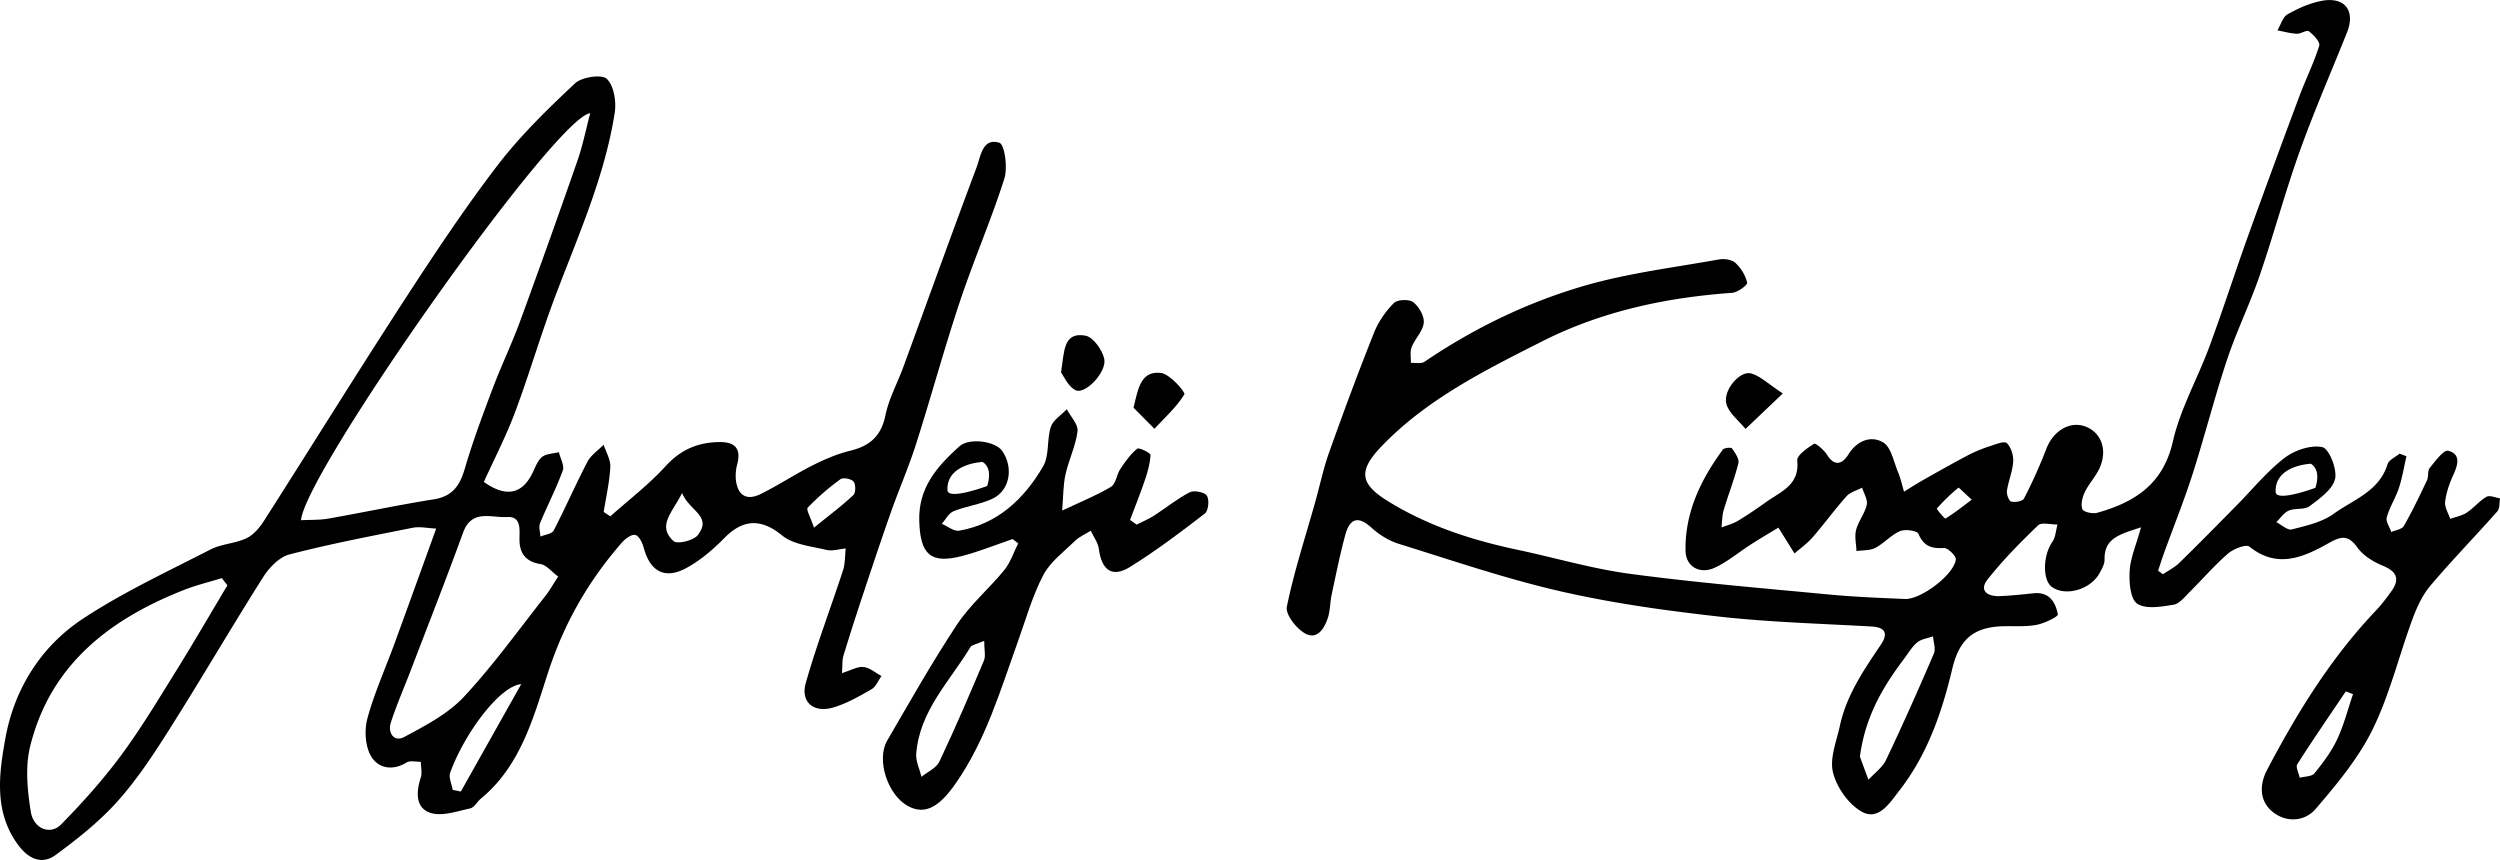 <svg xmlns="http://www.w3.org/2000/svg" viewBox="0 0 3524.86 1212.47"><g id="Layer_2" data-name="Layer 2"><g id="Layer_1-2" data-name="Layer 1"><path d="M3505.86,700.45c-10.2,5.9-18,15.78-27.93,22.32-6.78,4.46-15.49,6-23.33,8.85-2.58-8.1-8-16.55-7.08-24.23,1.55-12.81,6-25.68,11.4-37.5,6.61-14.35,11.14-29.65-7.15-34.39-6.28-1.62-18.24,14.78-26,24.28-3.36,4.13-1.38,12.18-3.89,17.48-10.27,21.75-20.69,43.5-32.61,64.36-2.67,4.67-11.63,5.77-17.69,8.51-2.34-7-8-14.87-6.38-20.73,4-14.34,12.49-27.38,17.18-41.6,4.76-14.44,7.14-29.66,10.56-44.53l-9.66-3.69c-5.85,4.95-15.12,8.85-17,15-11.71,38.21-48.13,49.76-75.74,69.71-16.53,12-38.74,16.91-59.13,22.16-6.06,1.56-14.62-6.57-22-10.26,5.83-5.61,10.76-13.35,17.72-16.3,9.05-3.83,22-.78,29.19-6.17,14.17-10.68,32.47-23.51,36-38.48,3.18-13.71-8.49-42.79-18-44.81C3258,627,3235,634.9,3220.8,645.86c-25,19.35-45.4,44.62-67.84,67.31-26.7,27-53.29,54.13-80.47,80.66-6.53,6.38-15.18,10.6-22.85,15.82l-6.84-5c2.9-8.64,5.63-17.34,8.74-25.91,13.36-36.88,28.05-73.34,40-110.68,17.07-53.4,30.82-107.87,48.52-161,13.29-39.94,32-78.05,45.71-117.89,20-58.14,35.9-117.67,56.6-175.53,20.26-56.62,44.37-111.87,66.73-167.74,12.37-30.94-3.26-51.16-36.3-44.57-16.53,3.3-32.82,10.51-47.53,18.91-6.82,3.89-9.59,14.85-14.19,22.6,9.05,1.69,18.06,4.28,27.18,4.73,5.8.28,14.15-5.76,17.15-3.47,6.6,5,16.17,15.29,14.6,20.33-7.66,24.46-19.23,47.65-28.23,71.74q-36.28,97.16-71.5,194.73c-18.85,52.5-35.92,105.65-55.23,158-16.55,44.85-41,87.62-51.45,133.68-13.75,60.35-53.86,85.5-106.5,100.39-6.42,1.81-19.5-1-21-5-2.59-6.69-.14-16.81,3.31-24,5.53-11.56,14.81-21.32,20.34-32.87,12.28-25.61,3.52-51-19.25-59.67-22.11-8.38-45.67,6.08-55.29,31.46a703.12,703.12,0,0,1-31.53,70.09c-1.93,3.78-12.52,5.63-18,4.19-3.27-.86-6.72-10.22-6-15.16,2-13.92,8-27.42,8.8-41.3.54-8.77-3-20.24-9.08-26-3.45-3.28-15.79,1.77-23.7,4.36a195.15,195.15,0,0,0-30,12.3c-21.83,11.47-43.29,23.64-64.77,35.76-9,5.06-17.59,10.72-26.36,16.11-2.73-9.11-4.7-18.55-8.36-27.27-6.23-14.85-9.79-35.71-21.26-42.33-17-9.82-36.52-2.63-48.88,17.18-8.18,13.13-19.21,17.94-30.2.23-4.17-6.73-16-16.69-18.11-15.36-9.57,6-24.51,16.37-23.76,23.76,3.53,34.63-23.29,43.62-43.75,58.31-13.09,9.39-26.44,18.49-40.25,26.77-6.94,4.15-15.18,6.16-22.82,9.14,1-8.2.81-16.73,3.13-24.52,6.58-22.13,15.21-43.71,20.69-66.07,1.47-6-4.61-14.65-9-20.85-1.23-1.75-11-.84-12.93,1.75-31.21,42.45-53.56,88.76-52.55,142.65.43,22.39,20.15,33.62,41.44,23.69,18.05-8.42,33.73-21.83,50.69-32.69,13.53-8.66,27.4-16.79,38.77-23.72,10,16,16.38,26.23,22.74,36.43,8.54-7.48,18-14.13,25.4-22.62,16.43-18.93,31.2-39.3,47.91-58,5.27-5.89,14.54-8.22,22-12.17,2.43,8.14,8.16,17,6.54,24.28-2.75,12.27-11.84,23.06-15,35.31-2.42,9.27.17,19.84.53,29.83,9-1.35,19.05-.56,26.62-4.54,12.35-6.48,22.16-18.16,34.79-23.56,7.21-3.09,24.06-.69,25.92,3.72,7.39,17.5,18.4,21.14,35.91,20.08,5.58-.33,17.45,11.28,16.83,16.23-2.69,21.43-49.23,56.58-71.78,55.62-36.27-1.53-72.6-3-108.72-6.46-93-8.83-186.27-16.59-278.86-29-53.58-7.16-106-22.75-159.09-34-64.38-13.65-126.26-33.73-182.56-68.64-39.1-24.24-41.77-42.58-9.06-76.77,64-66.86,146-107.44,226.74-148.33,83.54-42.3,174.27-61.83,267.81-68.42,7.84-.55,22-11.08,21.32-14.32-2.27-10.18-8.74-20.73-16.56-27.92-5.07-4.66-15.78-6.2-23.19-4.87-63.26,11.38-127.66,19.17-189.14,36.94-80.55,23.29-156.2,59.89-226,107.32-4.64,3.16-12.77,1.21-19.27,1.64.22-7.44-1.51-15.65,1.08-22.15,4.76-12,15.87-22.55,17.08-34.44,1-9.41-6.76-22.76-14.8-29-5.78-4.48-22.29-3.9-27.26,1.11-11.65,11.73-21.89,26.43-28,41.79-22.14,55.49-42.93,111.54-63,167.82-8.29,23.23-13.37,47.59-20.06,71.39-13.78,49-29.69,97.49-39.89,147.18-2.21,10.77,13.16,30.55,25.39,37.54,17.32,9.91,27.37-6.68,32.39-21.7,3.41-10.21,3-21.61,5.29-32.27,6.08-28.42,11.8-57,19.39-85,6-22,17.33-27.77,36.74-10.07,10.9,9.93,24.7,18.55,38.71,22.9,75.76,23.52,151.14,49.31,228.33,67,73.49,16.82,148.75,27.22,223.78,35.6,71.17,7.95,143,9.84,214.62,13.94,20.19,1.15,22.91,10.73,13,25.44-24.09,35.75-48.55,71.31-57.84,114.33-4.77,22.08-14.8,46.31-9.69,66.33,5.36,21,22.21,45.06,40.9,55.2,23.53,12.79,39.1-12.69,52.66-30.1,39.56-50.76,59.9-110.15,74.55-171.6,9.64-40.41,28.93-58.35,69.91-59.93,16.18-.62,32.71.95,48.44-1.93,11.26-2,31.1-11.66,30.51-14.81-3.17-17-12-32.17-34.31-29.79-16.1,1.71-32.25,3.42-48.42,4-16.89.56-28.59-8.07-16.34-23.55,21.51-27.21,46.09-52.18,71.18-76.22,5-4.75,18-1,27.37-1.24-2.29,8.24-2.63,17.82-7.24,24.46-13.46,19.4-14.26,54.77.13,64.2,19.59,12.84,53.41,3,66.18-19.63,3.43-6.07,7.45-13.13,7.31-19.66-.65-29.43,20.17-35.33,51.43-45.34-7.08,25.57-15,43.25-16.06,61.33-.91,15.84.84,39.69,10.66,46.28,12.17,8.17,34.21,4.29,51.3,1.46,8.58-1.42,16.12-11.56,23.26-18.62,18-17.76,34.54-37.1,53.61-53.56,7.64-6.59,25.34-13.46,30-9.71,39.79,31.9,76.73,14.76,112.31-5.21,17.57-9.87,27.2-11.25,40,6.53,8.15,11.32,22.31,20.1,35.61,25.54,20.7,8.46,24.42,19.43,11.76,36.79-6.53,9-13.2,18-20.83,26-63.63,66.75-111.45,144.32-154,225.31-10.4,19.81-11.32,43,7.49,58.63,19.68,16.3,45.91,13.92,61-3.67,29.94-34.89,60.33-71.4,80.39-112.21,24.07-49,37-103.39,56-155,6.18-16.75,14-34.07,25.38-47.51,30.32-35.89,63.22-69.59,94.38-104.8,3.64-4.1,2.77-12.19,4-18.43C3518.42,701.68,3510.29,697.89,3505.86,700.45ZM2726.64,921.53c-21.59,50.32-43.83,100.4-67.38,149.83-5.17,10.84-16.44,18.78-24.89,28.05-4.51-12.19-9-24.39-12-32.58,7.43-56.25,32.17-98.07,62-137.58,6.07-8,11.22-17.21,18.78-23.46,5.83-4.81,14.78-5.85,22.34-8.57C2726,905.39,2729.52,914.82,2726.64,921.53ZM2743,731.16c-.92.56-12.84-13.39-12.19-14.13a276.6,276.6,0,0,1,30.49-29.47c.52-.44,7.37,6.6,18.75,17C2766.42,714.71,2755.16,723.68,2743,731.16Zm515.11-77.29c15.66,9.61,6.43,33.91,6.43,33.91s-55.48,20.8-56,5.74C3207.06,655.87,3258.08,653.87,3258.08,653.87Zm37,388.87c-8.06,17.14-19.87,32.83-31.9,47.64-3.75,4.62-13.64,4.27-20.71,6.19-1.34-6.45-6-15-3.48-19,22.09-34.74,45.48-68.66,68.49-102.82l10.09,4C3310.29,1000.17,3304.7,1022.38,3295.12,1042.74Z"/><path d="M2513.62,554.76l-52.53,50c-9.37-11.65-23.46-22.05-27-35.26-5.11-19.13,19-47.3,34.83-43C2481.83,530,2492.67,541,2513.62,554.76Z"/><path d="M1409.08,201.3c-23.9-7.48-26.32,19.17-32.13,34.63-35.2,93.73-69,188-103.49,282-8.27,22.55-20.25,44.24-25,67.44-5.93,29.06-21.58,43.24-49.24,50-18.28,4.44-36.12,12-53,20.51-25.11,12.62-48.67,28.32-73.87,40.72-20.93,10.29-33,.63-34.93-21.57a62.63,62.63,0,0,1,2.1-20.71c6-23.64-4.82-31.56-26.91-31-29.75.76-53.34,11.11-74.19,34-23.5,25.81-51.74,47.33-77.92,70.71l-9.33-6.2c3.34-21.12,8.22-42.16,9.33-63.4.54-10.28-6-20.93-9.38-31.42-7.75,7.93-17.89,14.61-22.82,24-16.7,31.91-31.06,65-47.67,97-2.5,4.79-12.29,5.8-18.7,8.57-.28-6.35-2.67-13.56-.48-18.89,10.22-24.93,22.8-48.94,32-74.19,2.58-7-3.4-17.19-5.45-25.92-8.1,2.06-18,2-23.81,6.77-6.53,5.42-9.7,15.12-13.75,23.25C735.81,697,713.07,701.44,682.2,679.5c14.68-32.39,31.31-64.38,43.87-97.9,19.76-52.72,35.51-106.94,55.24-159.68,32.35-86.45,71-170.91,85.43-262.91,2.46-15.66-1.12-38.14-11.21-47.86-7-6.74-35.24-2.6-44.83,6.41-38.57,36.21-77,73.58-109.09,115.44-47,61.35-89.83,126-132,190.88-66.77,102.81-131.32,207-197.34,310.33-6.21,9.71-14.82,20-24.82,24.69-15.92,7.5-35.29,7.94-50.84,15.93C236,806,173.58,835,116.88,872.36c-59.19,39-96.74,99.16-109.25,168.47C-1.43,1091-9.15,1145.07,26.19,1192.1c14.5,19.31,33.34,27.25,52.23,13.37,31.12-22.84,62-47.33,87.59-76,28-31.39,51.42-67.25,74-103C284.55,956.09,326.49,884,371.11,813.59c8.47-13.36,22.73-28.15,37-31.86,57.37-14.88,115.73-26,173.9-37.63,9.69-1.94,20.28.59,33,1.17-20.77,57.33-39.7,109.93-58.9,162.42-12.78,34.95-28.21,69.14-38,104.89-4.47,16.41-3.33,38.65,4.68,53,9.67,17.31,30,22.05,50.48,9.49,5-3.07,13.29-.83,20.06-1,.09,7.47,2.11,15.58-.09,22.31-6.62,20.26-7.55,42.65,13.47,49.68,16.27,5.44,37.49-2.25,56.07-6.19,5.88-1.25,10-9.61,15.47-14.09,55.48-45.7,73.85-113.78,94-176.14,22.74-70.39,57.11-130.2,104.53-184.57,4.73-5.42,13.48-11.95,18.89-10.84,5.08,1,10.06,11,11.9,17.94,8.93,33.53,29.69,45.29,60.21,28.69,19.82-10.78,37.83-26.27,53.75-42.49,27.11-27.6,52.83-26.57,81.22-3.4,15.85,12.94,41,15.21,62.39,20.36,8.44,2,18.15-1.19,27.28-2-1.19,10.3-.69,21.15-3.84,30.82-17.26,53-37.29,105.23-52.48,158.82-7.64,26.94,11.12,42.68,38.68,34.57,19-5.58,36.77-15.86,54.08-25.79,6.19-3.55,9.41-12.25,14-18.6-8.45-4.5-16.61-11.79-25.43-12.69-8.62-.88-17.92,4.76-30.32,8.59.84-11,.16-18,2-24.23,9-29.67,18.57-59.22,28.35-88.66,12.75-38.39,25.52-76.78,39-114.91,11.31-32,25-63.2,35.25-95.5,21.25-66.7,39.59-134.35,61.73-200.75,19.39-58.16,44-114.61,62.59-173C1421.07,236.51,1416.44,203.61,1409.08,201.3ZM247.14,947.83c-24.88,40-49.19,80.51-77.2,118.23-25.31,34.09-54,66-83.77,96.35-15,15.33-38.79,6.54-42.76-18-4.87-30.18-8-63.22-.85-92.28C71,937.39,154.27,873.26,259.11,831.9c17.38-6.85,35.73-11.25,53.63-16.79l7.89,10.18C296.19,866.17,272.3,907.4,247.14,947.83ZM611.74,704c-49.73,7.89-99,18.46-148.64,27.17-12.51,2.2-25.51,1.6-38.68,2.31C429.9,666.15,783,164.62,832.15,159.61,826,183,821.69,204.94,814.4,225.89Q774.76,339.8,733.27,453.07c-11.74,31.95-26.59,62.76-38.62,94.62-14.11,37.39-28.17,74.92-39.37,113.23C648.33,684.69,638.05,699.79,611.74,704Zm38,412-11.43-2.3c-1.37-8.15-6-17.49-3.58-24.26,20.3-56,70.23-122.44,100.15-124.83ZM769.19,840C731.26,887.92,695.6,938,654,982.54c-22.58,24.14-54.4,40.7-84.21,56.66-13.9,7.44-23.47-5.64-18.75-20.3,8.17-25.36,19-49.87,28.5-74.8,24.6-64.32,49.87-128.4,73.36-193.12,12.23-33.7,40.15-20.65,61.83-22,20-1.27,17.88,16.28,17.72,31-.22,19.23,8,31.89,29.54,35.3,8.47,1.34,15.66,10.75,25,17.62C779,825.18,774.67,833.05,769.19,840Zm214.46-85.32c-6,7.58-28.89,12.92-33.92,8.31-23.77-21.8-1.77-40.1,12-67.94C971.5,720.22,1005,727.75,983.65,754.65ZM1203.2,698c-15.36,14.54-32.45,27.25-55.51,46-4.7-14.23-11.37-25.6-8.84-28.25a345.11,345.11,0,0,1,46.21-40.12c3.71-2.72,15.4-.47,18.41,3.39C1206.66,683.08,1206.65,694.74,1203.2,698Z"/><path d="M1701.67,698.93c-3.21-5-18.12-8-24.22-4.87-17.77,9.17-33.52,22.16-50.45,33.05-7.65,4.91-16.22,8.39-24.37,12.53l-9.3-6.56c7-18.69,14.52-37.21,20.88-56.11,3.88-11.51,7.49-23.56,7.89-35.48.1-3-16.29-10.92-18.71-8.91-9.39,7.78-16.9,18.21-23.76,28.54-5.26,7.93-6.18,21-13.05,25.14-19.31,11.8-40.69,20.2-69,33.61,1.66-19.63,1.34-35.66,4.7-50.87,4.55-20.6,14.45-40.28,17-61,1.16-9.59-9.73-20.63-15.16-31-7.76,8.19-19.29,15.15-22.48,24.84-5.89,17.9-1.89,40.31-10.87,55.68-26.6,45.53-63.55,81.08-118.35,90.72-7.38,1.3-16.32-6.23-24.54-9.67,5.46-6.12,9.79-15.07,16.62-17.81,17.6-7.09,37.21-9.48,54.36-17.35,24.82-11.4,30.62-43.51,14.4-67.38-9.54-14-46.59-19.4-60.76-6.57-31.08,28.12-57.85,58-56.4,105.26,1.43,46.92,15.81,61.12,61.25,49,23.89-6.34,47-15.68,70.41-23.67l7.84,6.09c-6.38,12.6-10.8,26.79-19.51,37.5-21.41,26.29-48.12,48.78-66.66,76.79-35.13,53.06-66.45,108.66-98.5,163.7-15.74,27,.64,76.61,29,92.22,24.58,13.52,44.81.95,67.82-32.18,42.35-61,62.67-130.85,87.26-199.19,11.4-31.66,20.5-64.59,36-94.17,9.86-18.85,29.1-33,45-48.44,6.1-5.92,14.52-9.44,21.88-14.06,3.94,8.48,10.22,16.66,11.39,25.5,4,30.31,18.85,41.18,44.11,25.47,36.64-22.78,71.28-48.92,105.47-75.31C1703.78,720.18,1705.34,704.71,1701.67,698.93ZM1385.4,651.31c15.66,9.62,6.43,33.92,6.43,33.92s-55.48,20.8-56,5.74C1334.38,653.31,1385.4,651.31,1385.4,651.31Zm1.91,280c-20.18,47.85-40.63,95.62-62.83,142.55-4.29,9.07-16.6,14.36-25.22,21.39-2.64-10.83-8.22-21.88-7.43-32.45,4.53-60.41,47.24-102.15,76.44-150.44,2-3.35,8.48-4,19.41-8.78C1387.68,916.46,1390,924.93,1387.31,931.3Z"/><path d="M1598.25,574.87c6.58-28.14,10.55-52.13,38.52-49.06,12.67,1.38,34.9,27.32,33.16,30.16-11,18-27.56,32.74-42.28,48.55Z"/><path d="M1496,525.21c4.71-30.17,3.08-57.43,34.27-52,10.84,1.87,23.78,19.93,26.63,32.64,4.09,18.2-26.38,50.49-40,44.49C1506.16,545.55,1500,530.35,1496,525.21Z"/></g></g></svg>